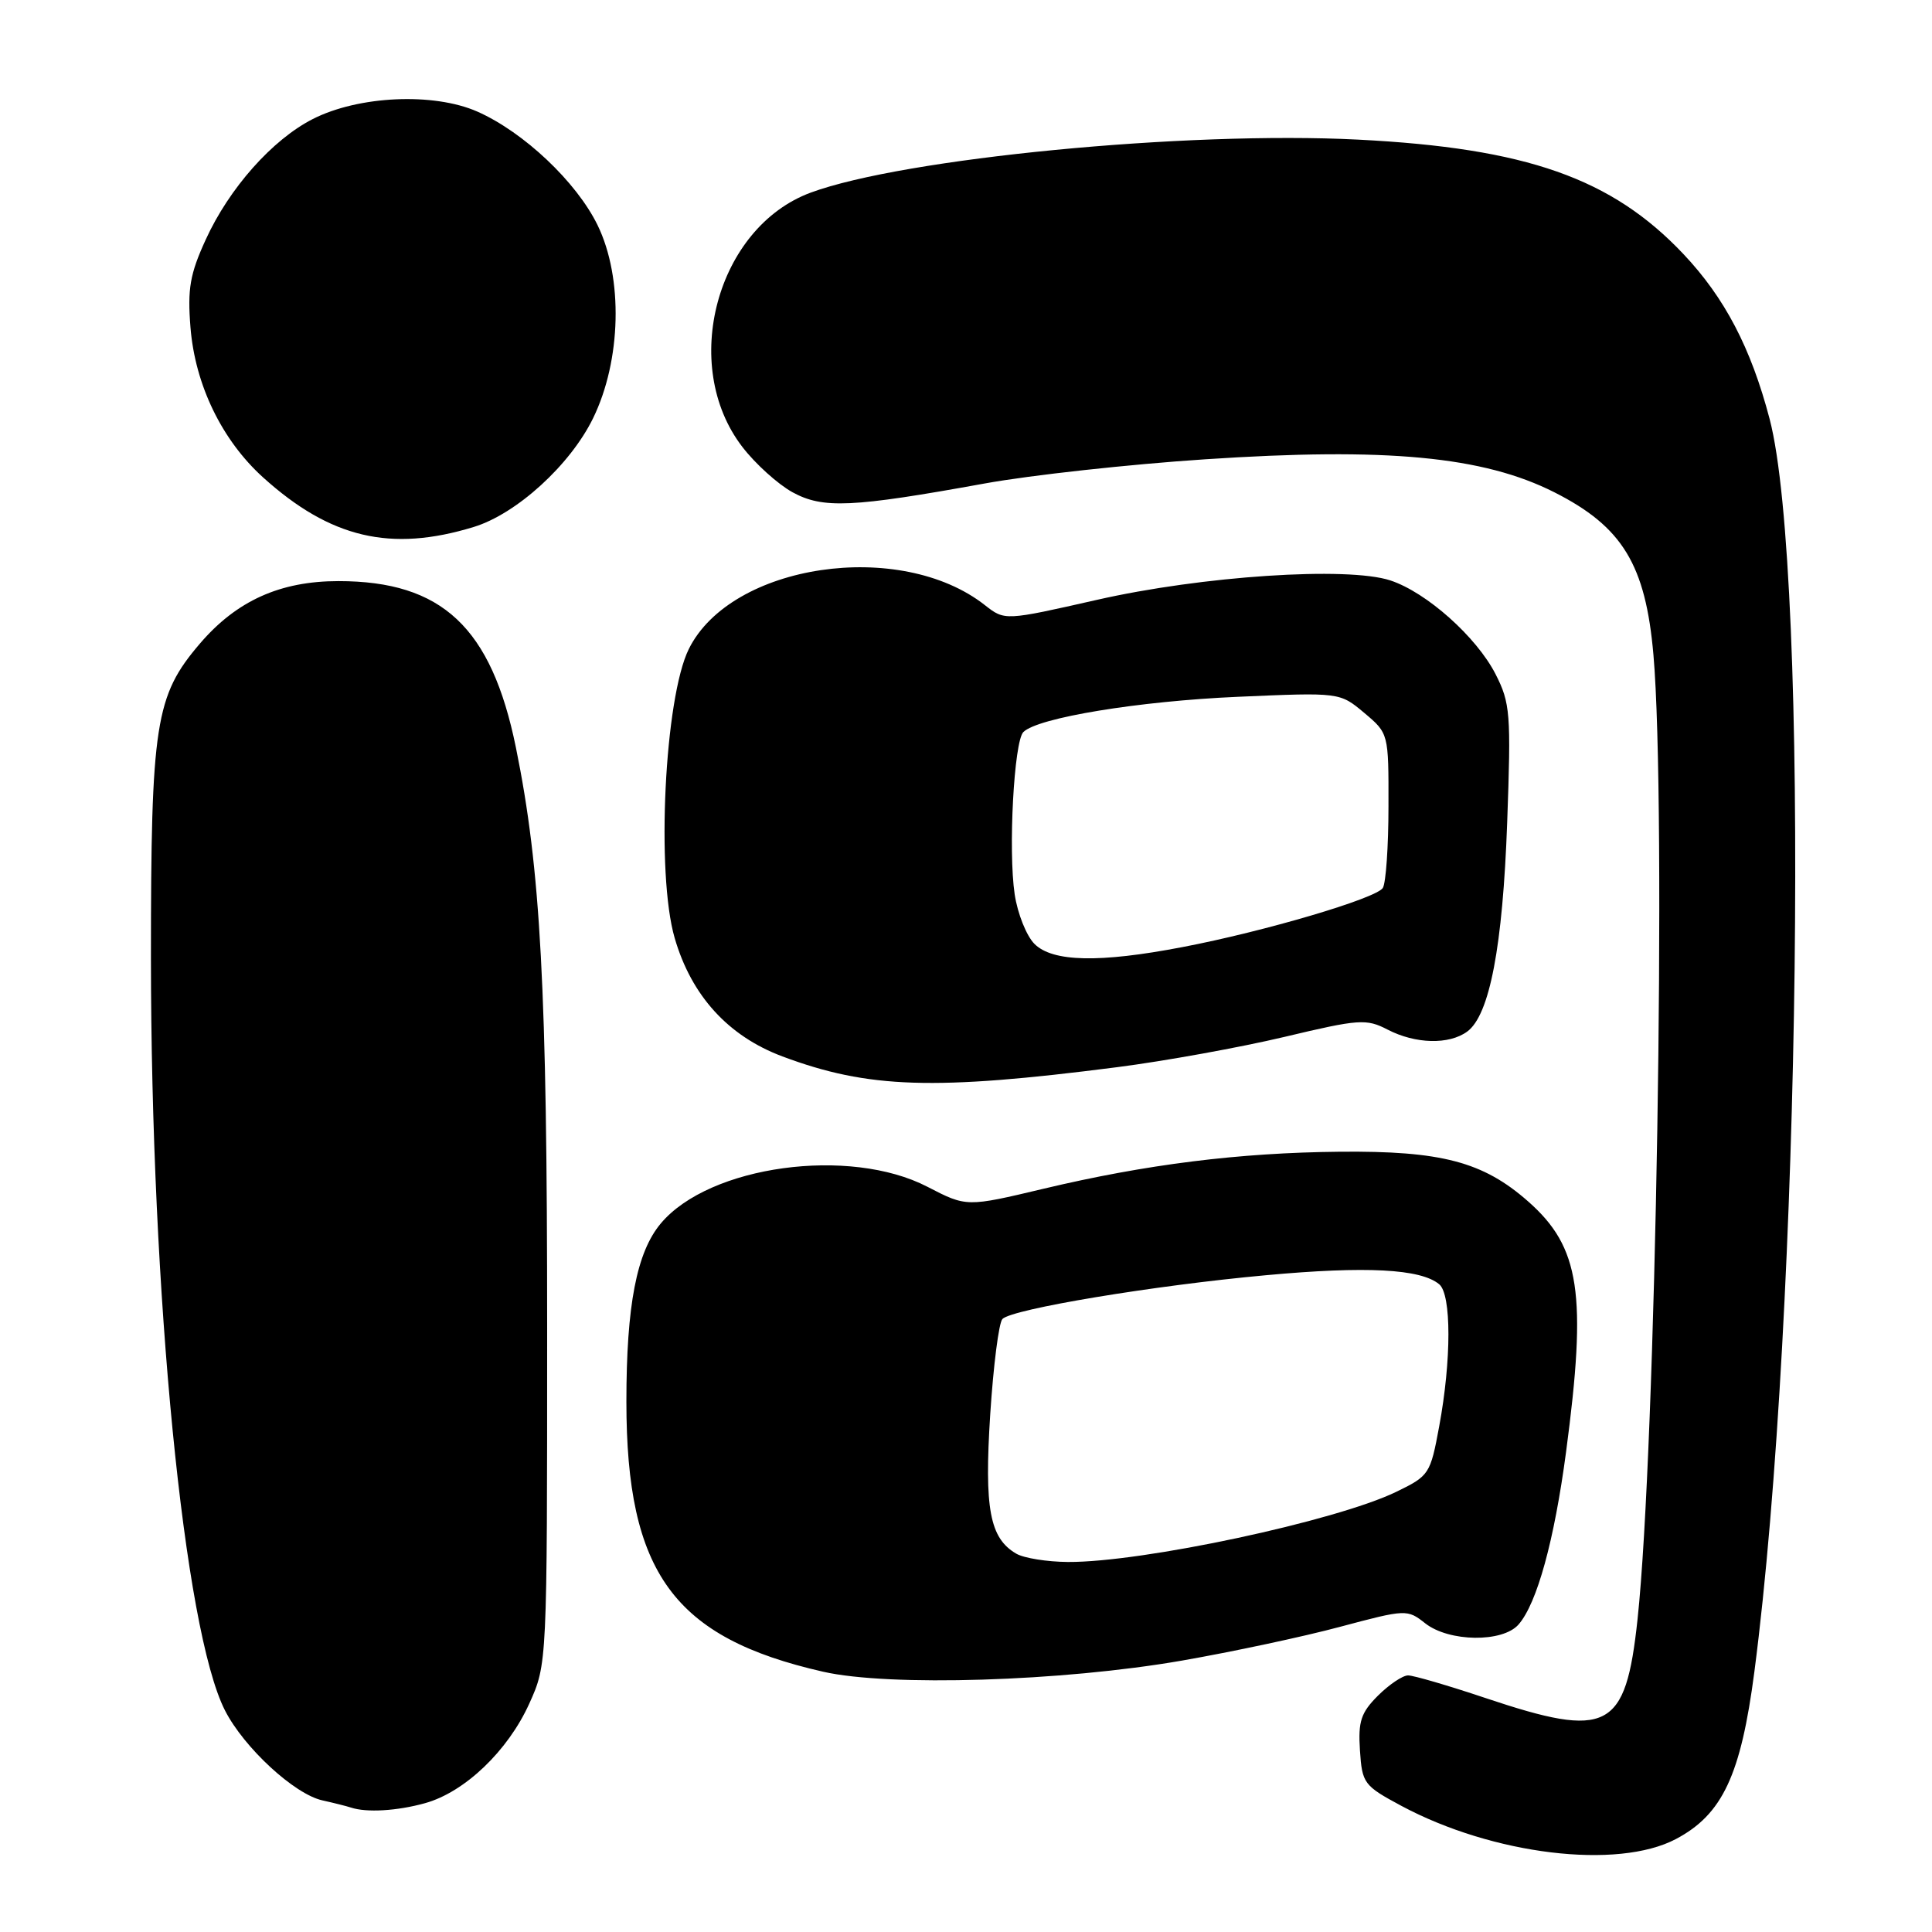 <?xml version="1.0" encoding="UTF-8" standalone="no"?>
<!DOCTYPE svg PUBLIC "-//W3C//DTD SVG 1.1//EN" "http://www.w3.org/Graphics/SVG/1.1/DTD/svg11.dtd" >
<svg xmlns="http://www.w3.org/2000/svg" xmlns:xlink="http://www.w3.org/1999/xlink" version="1.1" viewBox="0 0 256 256">
 <g >
 <path fill="currentColor"
d=" M 222.07 243.68 C 228.24 240.42 230.68 235.21 232.47 221.47 C 238.64 174.08 239.83 75.90 234.48 55.50 C 232.01 46.10 228.53 39.45 223.06 33.66 C 213.56 23.61 202.25 19.63 179.95 18.50 C 157.18 17.34 119.78 20.97 107.43 25.52 C 94.96 30.13 90.04 48.40 98.36 59.21 C 100.08 61.46 103.08 64.16 105.00 65.22 C 109.04 67.43 112.86 67.26 130.50 64.06 C 136.55 62.96 149.68 61.52 159.68 60.86 C 183.74 59.26 196.54 60.47 205.96 65.23 C 214.98 69.79 218.05 74.82 219.09 86.78 C 220.83 106.64 219.42 191.88 216.98 214.59 C 215.40 229.27 213.11 230.45 196.84 225.00 C 191.92 223.35 187.30 222.00 186.58 222.00 C 185.86 222.00 184.07 223.21 182.59 224.68 C 180.33 226.94 179.95 228.09 180.20 231.93 C 180.49 236.31 180.71 236.61 185.68 239.28 C 197.80 245.77 214.33 247.77 222.07 243.68 Z  M 56.32 238.93 C 61.58 237.47 67.30 232.00 70.13 225.74 C 72.50 220.50 72.50 220.50 72.50 176.00 C 72.50 130.97 71.65 115.20 68.36 99.05 C 65.11 83.12 58.58 77.00 44.85 77.00 C 37.12 77.00 31.35 79.60 26.48 85.29 C 20.57 92.20 20.00 95.87 20.00 126.93 C 20.01 171.51 24.38 215.99 29.81 226.64 C 32.33 231.58 39.01 237.74 42.72 238.56 C 44.25 238.90 45.95 239.33 46.50 239.51 C 48.56 240.20 52.62 239.96 56.32 238.93 Z  M 156.60 220.04 C 163.26 218.88 172.69 216.87 177.57 215.56 C 186.31 213.23 186.47 213.22 188.85 215.10 C 192.01 217.58 199.11 217.67 201.22 215.25 C 203.66 212.45 205.95 204.14 207.51 192.40 C 210.30 171.42 209.37 165.25 202.48 159.19 C 196.51 153.93 190.97 152.48 177.50 152.61 C 164.15 152.74 151.88 154.28 138.29 157.51 C 128.08 159.94 128.08 159.94 122.90 157.26 C 112.57 151.90 94.01 154.44 87.57 162.10 C 84.36 165.91 83.00 172.95 83.00 185.73 C 83.00 208.40 89.27 217.01 109.06 221.51 C 117.84 223.51 140.73 222.80 156.60 220.04 Z  M 148.00 141.41 C 154.32 140.60 164.30 138.79 170.17 137.40 C 180.12 135.03 181.04 134.97 183.87 136.43 C 187.56 138.34 192.00 138.45 194.41 136.69 C 197.38 134.52 199.12 125.43 199.71 108.97 C 200.23 94.55 200.12 93.16 198.17 89.33 C 195.65 84.40 189.03 78.49 184.23 76.91 C 178.55 75.04 159.29 76.31 145.32 79.49 C 133.14 82.25 133.14 82.25 130.51 80.19 C 119.30 71.37 96.87 74.69 91.27 86.00 C 88.06 92.48 86.92 115.78 89.40 124.30 C 91.62 131.94 96.49 137.29 103.67 139.98 C 115.05 144.24 123.79 144.52 148.00 141.41 Z  M 62.76 69.83 C 68.44 68.10 75.55 61.62 78.58 55.43 C 82.33 47.76 82.59 36.82 79.18 29.83 C 76.38 24.10 69.40 17.51 63.26 14.79 C 57.46 12.23 47.50 12.68 41.43 15.78 C 36.08 18.51 30.37 24.94 27.26 31.75 C 25.17 36.31 24.83 38.27 25.24 43.39 C 25.85 50.99 29.40 58.32 34.86 63.26 C 43.78 71.31 51.77 73.19 62.76 69.83 Z  M 134.66 205.87 C 131.14 203.82 130.41 199.92 131.21 187.41 C 131.63 180.93 132.35 175.25 132.83 174.77 C 134.16 173.44 152.95 170.32 167.78 168.97 C 181.04 167.75 188.25 168.13 190.70 170.17 C 192.33 171.52 192.33 180.21 190.70 189.00 C 189.53 195.33 189.38 195.56 185.00 197.68 C 177.01 201.55 151.37 207.03 141.50 206.97 C 138.75 206.95 135.67 206.46 134.66 205.87 Z  M 137.07 125.07 C 136.01 124.01 134.83 121.05 134.45 118.50 C 133.58 112.70 134.36 98.24 135.60 97.00 C 137.50 95.10 150.90 92.90 164.02 92.33 C 177.53 91.74 177.53 91.74 180.77 94.46 C 184.00 97.18 184.00 97.18 183.98 106.84 C 183.98 112.15 183.64 117.02 183.23 117.66 C 182.34 119.05 167.56 123.42 156.65 125.50 C 145.66 127.61 139.47 127.47 137.07 125.07 Z "/>
</g>
</svg>